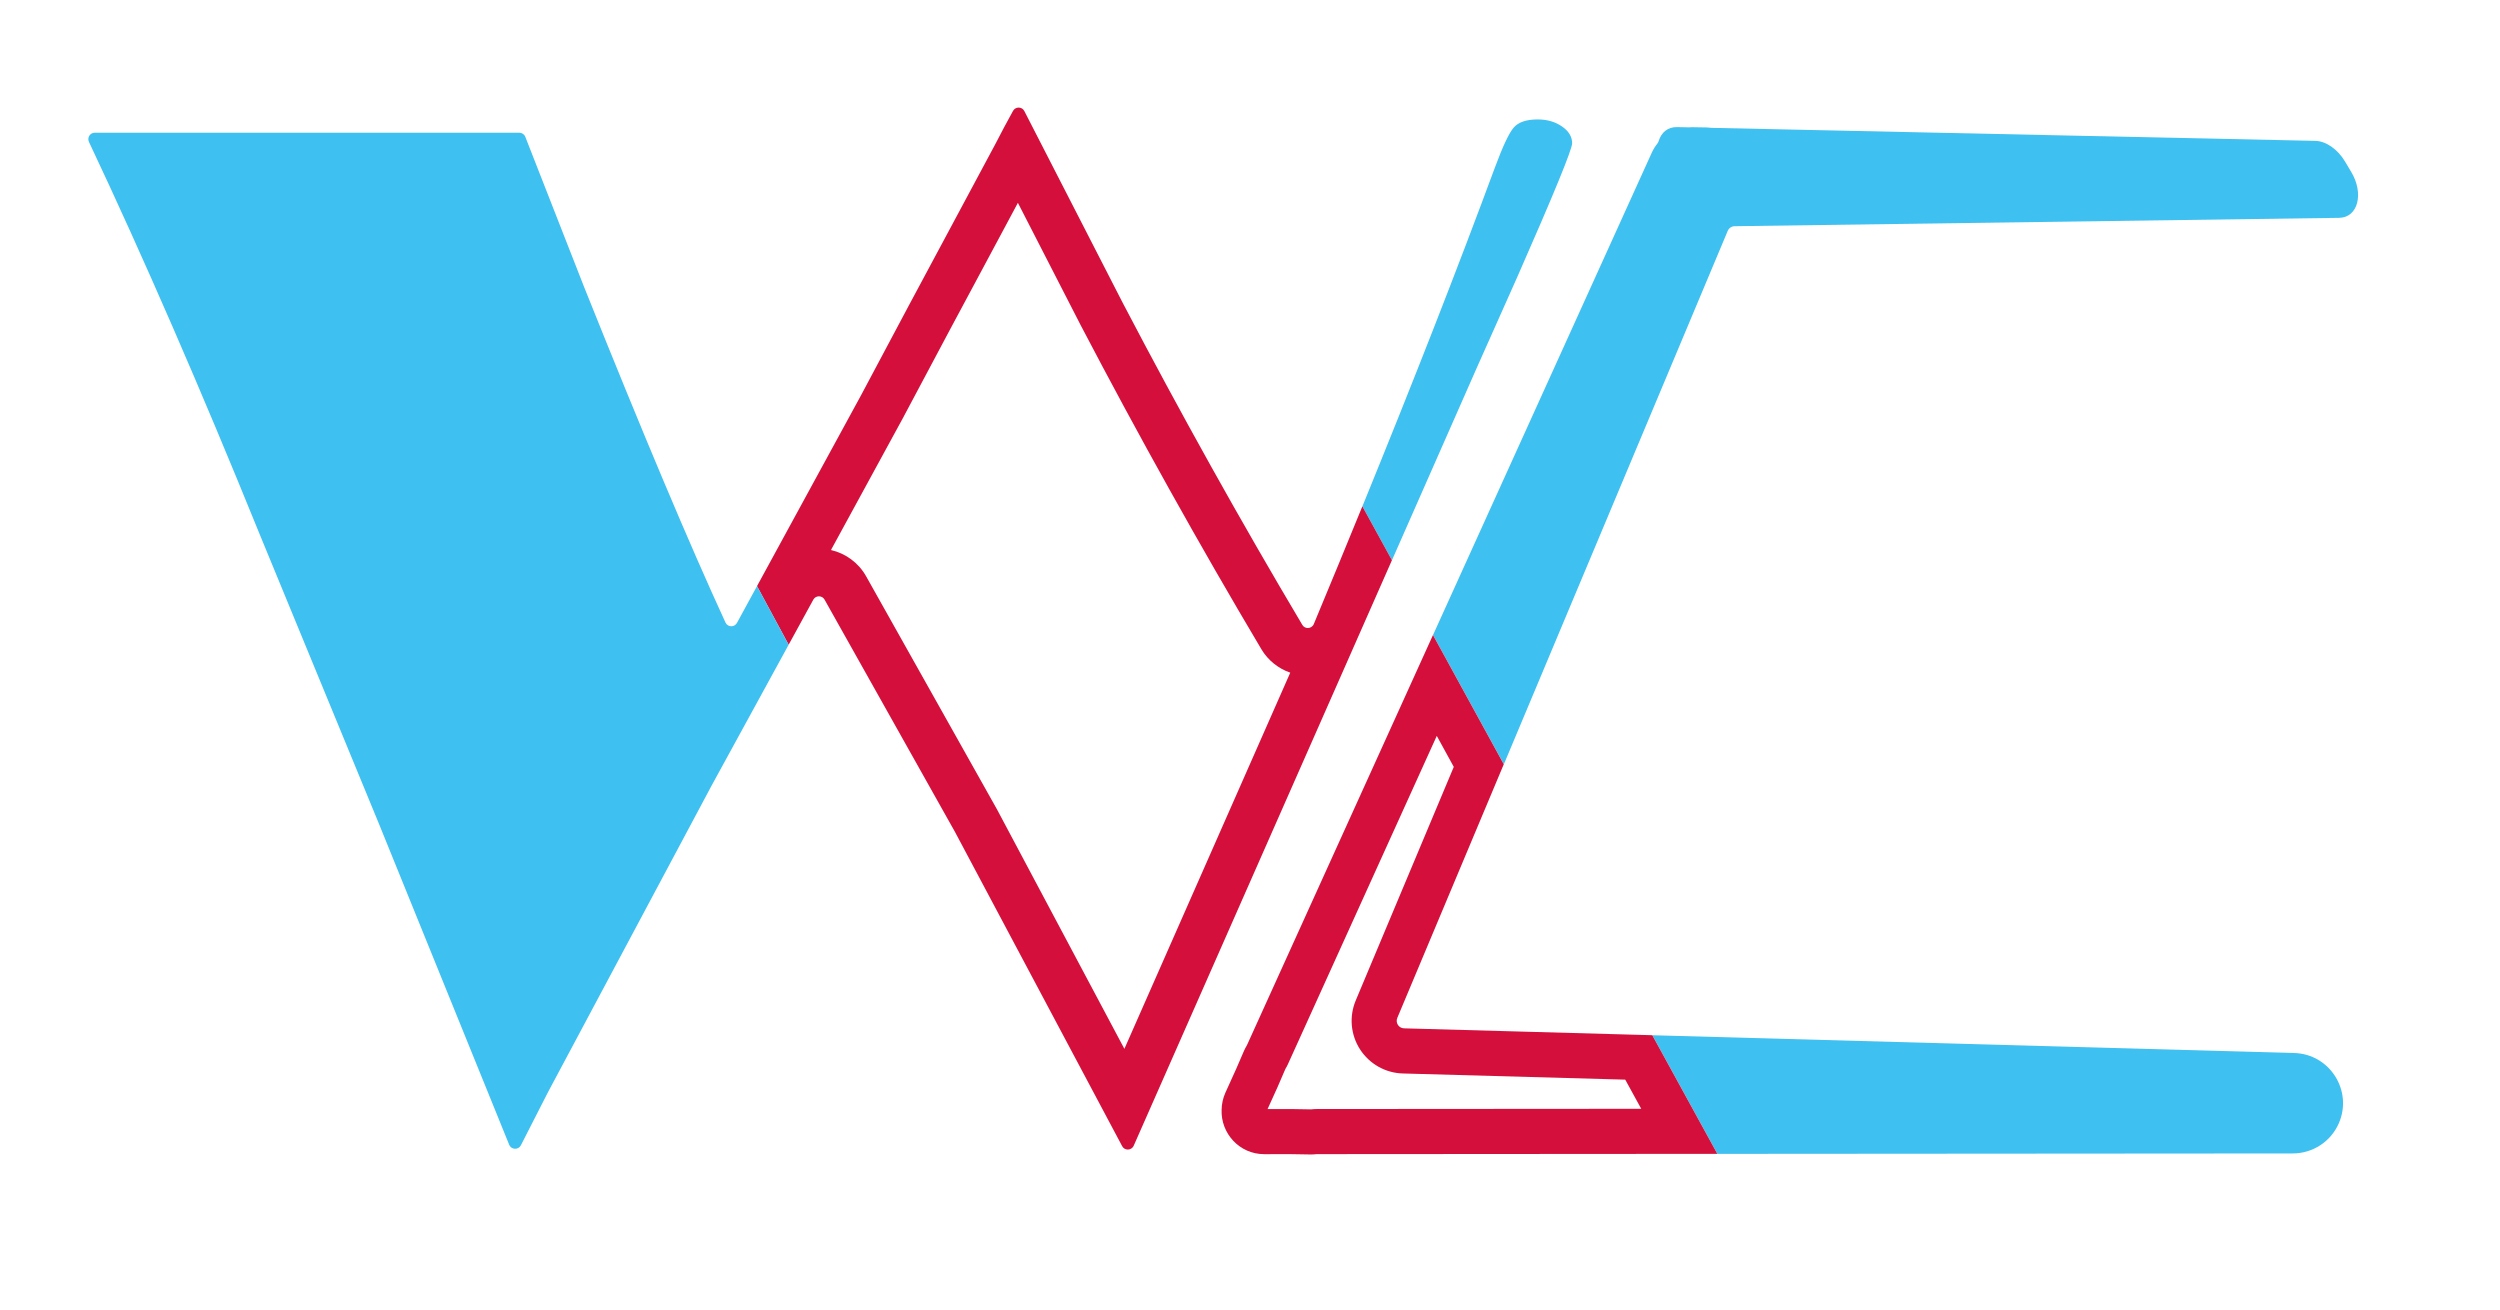 <?xml version="1.0" encoding="utf-8"?>
<!-- Generator: Adobe Illustrator 24.0.2, SVG Export Plug-In . SVG Version: 6.00 Build 0)  -->
<svg version="1.1" id="Layer_1" xmlns="http://www.w3.org/2000/svg" xmlns:xlink="http://www.w3.org/1999/xlink" x="0px" y="0px"
	 viewBox="0 0 997.21 522.38" style="enable-background:new 0 0 997.21 522.38;" xml:space="preserve">
<style type="text/css">
	.st0{fill:#3EC0F0;}
	.st1{fill:#D40F3B;}
</style>
<path class="st0" d="M589.07,146.7l16.22-36.38c14.54-33.03,21.81-50.75,21.81-53.17c0-2.61-1.35-4.85-4.07-6.72
	c-2.71-1.86-5.93-2.79-9.67-2.79c-4.48,0-7.67,1.07-9.54,3.22c-1.87,2.14-4.39,7.5-7.57,16.07
	c-14.55,39.41-32.16,84.44-52.81,135.04l11.79,21.5L589.07,146.7z"/>
<g>
	<path class="st1" d="M420.7,53.45L420.7,53.45L420.7,53.45 M406.02,80.9l24.95,48.63c0.02,0.05,0.05,0.09,0.07,0.14
		c23.12,44.18,47.38,87.68,72.1,129.29c2.63,4.43,6.76,7.71,11.52,9.36L448.5,418.37l-50.77-95.44c-0.07-0.13-0.14-0.25-0.21-0.38
		l-52.04-92.68c-3.01-5.37-8.15-9.13-14.02-10.47l28.6-52.46c0.03-0.06,0.06-0.11,0.09-0.17l19.04-35.78l12.88-24.03L406.02,80.9
		 M406.32,42.91c-0.87,0-1.74,0.43-2.23,1.31c-2.29,4.13-4.69,8.62-7.18,13.47l-21.59,40.28l-12.89,24.05l-19.06,35.81l-41.41,75.96
		l12.62,23.38l9.84-17.98c0.49-0.89,1.37-1.33,2.25-1.33c0.87,0,1.74,0.44,2.23,1.31l52.04,92.69l66.67,125.32
		c0.48,0.91,1.37,1.36,2.26,1.36c0.95,0,1.9-0.52,2.35-1.53l103-233.55l-11.79-21.5c-6.19,15.16-12.63,30.8-19.37,46.96
		c-0.44,1.05-1.41,1.59-2.39,1.59c-0.85,0-1.69-0.41-2.19-1.25c-24.66-41.5-48.53-84.29-71.61-128.4l-39.27-76.55
		C408.13,43.38,407.22,42.91,406.32,42.91L406.32,42.91z"/>
</g>
<path class="st0" d="M293.96,248.47c-1.01,1.85-3.69,1.77-4.57-0.14c-14.15-30.69-32.96-75.31-56.4-133.85l-23.46-59.91
	c-0.38-0.98-1.33-1.63-2.39-1.63H37.8c-1.87,0-3.11,1.94-2.33,3.64c21.84,46.28,44.53,98.42,68.07,156.44l47.62,115.59l51.95,128.02
	c0.83,2.03,3.66,2.16,4.66,0.2l10.87-21.29l65.19-122.15l30.75-56.22l-12.62-23.38L293.96,248.47z"/>
<path class="st0" d="M689.17,92.07c0.46-1.1,1.53-1.82,2.73-1.84l241.16-3.34c7.49-0.1,9.99-9.65,4.8-18.32l-2.5-4.18
	c-2.92-4.89-7.57-8.11-11.83-8.2l-240.79-5.19c-0.64-0.08-1.28-0.14-1.95-0.16l-5.89-0.1c-0.38-0.01-0.74,0.05-1.11,0.06l-4.84-0.1
	c-3.75-0.08-6.3,2.19-7.33,5.55c-0.11,0.37-0.29,0.72-0.53,1.03c-0.87,1.09-1.62,2.29-2.21,3.59l-87.28,192.44l28.26,51.55
	L689.17,92.07z"/>
<path class="st0" d="M914.56,460.09c7.99-0.01,15.21-4.75,18.38-12.08c5.62-13.01-3.67-27.59-17.84-27.98l-256-7.09l25.94,47.32
	L914.56,460.09z"/>
<g>
	<path class="st1" d="M573.11,293.53l6.78,12.37l-39.11,93.17c-2.68,6.39-2.04,13.69,1.72,19.51c3.76,5.83,10.14,9.42,17.07,9.61
		l88.71,2.46l6.38,11.63l-129.43,0.09c-0.75,0-1.51,0.05-2.25,0.14l-7.83-0.13c-0.1,0-0.2,0-0.31,0c0,0-0.01,0-0.01,0l-9.22,0.01
		l3.86-8.5c0.04-0.1,0.09-0.19,0.13-0.29l3.12-7.22c0.4-0.64,0.75-1.31,1.06-2L573.11,293.53 M512.74,426.29L512.74,426.29
		L512.74,426.29 M571.59,253.31l-74.21,163.62c-0.43,0.7-0.82,1.44-1.16,2.21l-3.16,7.3l-4.24,9.35c-1.03,2.28-1.51,4.62-1.54,6.91
		c-0.36,9.24,6.98,17.68,17.02,17.68c0,0,0.01,0,0.01,0l10.51-0.01l7.9,0.13c0.09,0,0.19,0,0.28,0c0.75,0,1.49-0.05,2.21-0.14
		l159.8-0.11l-25.94-47.32l-99.03-2.74c-2.11-0.06-3.5-2.22-2.68-4.16l42.47-101.17L571.59,253.31L571.59,253.31z"/>
</g>
</svg>
